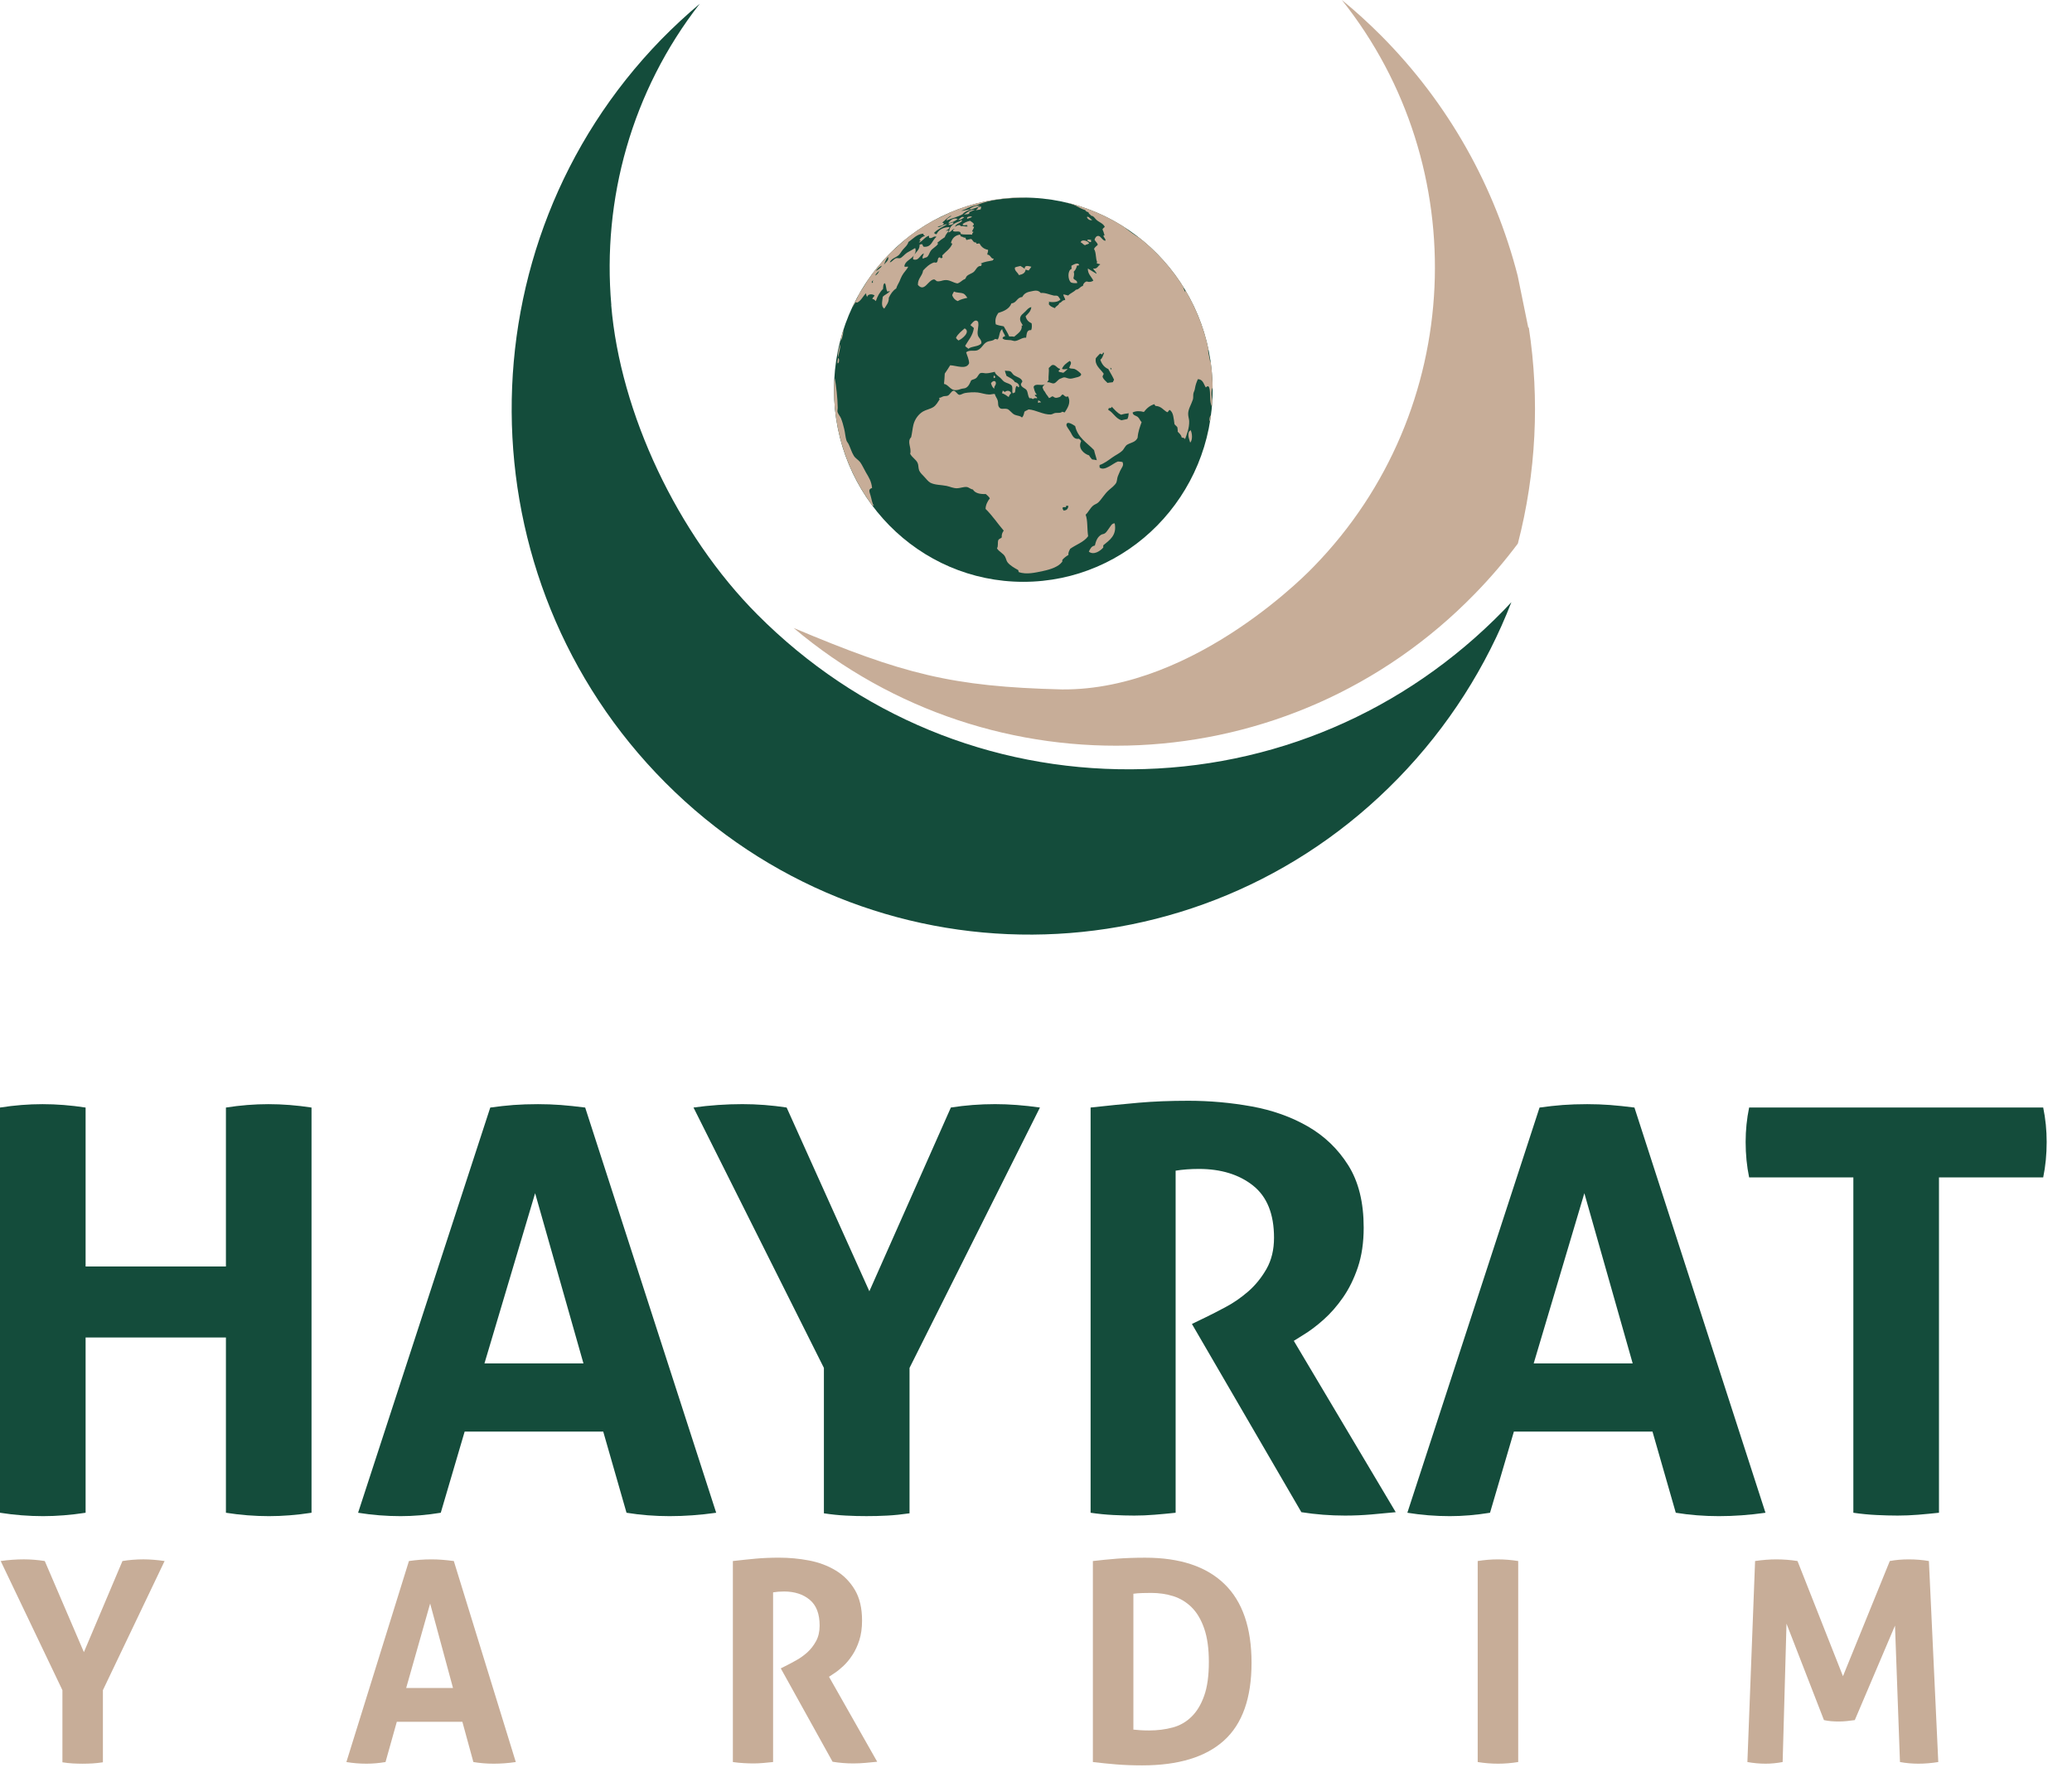 <svg width="80" height="69" viewBox="0 0 80 69" fill="none" xmlns="http://www.w3.org/2000/svg">
<path fill-rule="evenodd" clip-rule="evenodd" d="M25.53 1.524C26.01 1.034 26.506 0.576 27.017 0.145C24.383 3.524 23.246 7.706 23.603 11.778H23.599C23.944 15.945 26.16 20.635 29.244 23.728C33.113 27.613 38.243 29.733 43.685 29.701C49.127 29.669 54.232 27.489 58.06 23.561C58.158 23.459 58.257 23.355 58.355 23.248C57.392 25.723 55.933 28.046 53.975 30.057C46.211 38.028 33.548 38.1 25.694 30.221C17.839 22.342 17.769 9.493 25.53 1.524Z" fill="#144C3B"/>
<path fill-rule="evenodd" clip-rule="evenodd" d="M59.006 12.646L58.597 10.643C57.72 7.235 55.957 4.016 53.309 1.359C52.826 0.877 52.327 0.421 51.809 0C56.93 6.417 56.584 15.856 50.729 21.869C50.729 21.869 46.233 26.659 41.007 26.617C36.743 26.513 34.858 26.019 30.642 24.244C38.328 30.723 49.79 30.269 56.94 22.929C57.546 22.309 58.099 21.66 58.605 20.985C59.312 18.261 59.451 15.419 59.028 12.648L59.006 12.646Z" fill="#C7AD98"/>
<path fill-rule="evenodd" clip-rule="evenodd" d="M32.201 15.046C32.201 10.948 35.474 7.628 39.511 7.628C43.548 7.628 46.819 10.948 46.819 15.046C46.819 19.142 43.548 22.463 39.511 22.463C35.474 22.463 32.201 19.142 32.201 15.046Z" fill="#144C3B"/>
<path fill-rule="evenodd" clip-rule="evenodd" d="M36.61 8.972C36.728 8.964 36.744 8.854 36.852 8.836C36.843 8.871 36.786 8.86 36.794 8.913C36.867 8.988 37.099 8.863 37.093 9.031C37.232 9.073 37.388 9.041 37.543 9.059C37.513 8.996 37.575 9.002 37.581 8.952C37.576 8.933 37.525 8.959 37.534 8.924C37.56 8.868 37.593 8.821 37.61 8.757C37.594 8.748 37.563 8.754 37.553 8.737C37.563 8.701 37.598 8.694 37.601 8.65C37.572 8.59 37.504 8.567 37.458 8.524C37.342 8.547 37.247 8.59 37.168 8.65C37.179 8.746 37.319 8.668 37.36 8.689C37.3 8.686 37.35 8.736 37.371 8.737C37.283 8.77 37.195 8.706 37.102 8.737C37.058 8.627 36.899 8.74 36.872 8.757C36.911 8.623 37.087 8.627 37.15 8.513C37.113 8.495 37.074 8.509 37.063 8.542C36.867 8.602 36.67 8.71 36.65 8.913C36.639 8.935 36.618 8.947 36.61 8.972ZM34.133 10.221C34.16 10.134 34.216 9.994 34.287 9.918C34.336 10.05 34.187 10.131 34.133 10.221ZM33.825 10.464C33.85 10.387 33.97 10.288 34.046 10.258C34.022 10.338 33.898 10.402 33.825 10.464ZM33.796 10.639C33.822 10.553 33.892 10.514 33.94 10.455C33.931 10.517 33.862 10.603 33.796 10.639ZM33.662 10.923C33.649 10.865 33.682 10.852 33.7 10.825C33.734 10.835 33.657 10.884 33.71 10.883C33.697 10.901 33.689 10.921 33.662 10.923ZM34.919 10.288C34.929 10.083 35.176 10.018 35.288 9.861C35.294 9.847 35.3 9.837 35.307 9.826C35.345 9.761 35.374 9.669 35.333 9.577C35.237 9.638 35.145 9.683 35.027 9.752C34.951 9.796 34.822 9.948 34.757 9.966C34.707 9.981 34.656 9.956 34.612 9.966C34.507 9.992 34.461 10.098 34.353 10.134C34.411 9.978 34.589 9.948 34.699 9.85C34.753 9.801 34.801 9.707 34.863 9.635C34.95 9.534 35.044 9.464 35.073 9.343C35.256 9.222 35.4 9.031 35.659 9.02C35.626 9.069 35.692 9.09 35.717 9.108C35.614 9.132 35.544 9.192 35.496 9.274C35.51 9.279 35.545 9.264 35.545 9.283C35.523 9.314 35.495 9.336 35.477 9.372C35.632 9.304 35.701 9.149 35.872 9.099C35.873 9.145 35.857 9.158 35.882 9.185C35.994 9.225 36.051 9.087 36.159 9.145C35.986 9.265 35.981 9.552 35.67 9.527C35.626 9.511 35.631 9.445 35.592 9.421C35.573 9.44 35.522 9.427 35.506 9.45C35.511 9.629 35.386 9.718 35.307 9.826L35.295 9.85L35.288 9.861C35.262 9.906 35.248 9.954 35.256 10.014C35.484 10.088 35.513 9.839 35.67 9.781C35.655 9.862 35.591 9.93 35.632 9.986C35.679 9.962 35.731 9.945 35.786 9.928C35.864 9.868 35.877 9.773 35.929 9.694C36.002 9.582 36.15 9.527 36.218 9.411C36.232 9.374 36.175 9.409 36.19 9.372C36.279 9.294 36.376 9.222 36.477 9.158C36.508 9.053 36.583 8.991 36.631 8.904C36.599 8.89 36.537 8.916 36.516 8.904C36.581 8.874 36.648 8.851 36.66 8.767C36.409 8.774 36.245 8.866 36.159 9.041C36.115 9.038 36.084 9.02 36.064 8.991C36.203 8.849 36.392 8.761 36.572 8.66C36.413 8.645 36.323 8.8 36.197 8.757C36.273 8.71 36.414 8.731 36.438 8.631C36.443 8.594 36.395 8.611 36.382 8.593C36.498 8.501 36.589 8.382 36.737 8.32C36.684 8.395 36.567 8.406 36.544 8.513C36.744 8.425 36.986 8.378 37.168 8.27C37.314 8.086 37.635 8.08 37.833 7.949C37.635 7.924 37.536 8 37.429 8.065C37.446 8.066 37.475 8.056 37.468 8.086C37.356 8.075 37.227 8.141 37.122 8.143H37.121H37.11H37.122L37.131 8.134C37.334 8.066 37.487 7.949 37.727 7.92C38.226 7.688 38.911 7.648 39.616 7.626C39.581 7.626 39.545 7.624 39.511 7.624C38.526 7.624 37.585 7.824 36.726 8.181C36.658 8.216 36.592 8.248 36.525 8.28C36.366 8.356 36.207 8.43 36.051 8.507C35.657 8.722 35.283 8.973 34.936 9.257C34.88 9.307 34.822 9.361 34.767 9.411C34.659 9.51 34.541 9.608 34.43 9.711C34.084 10.05 33.772 10.422 33.498 10.823C33.413 10.967 33.328 11.111 33.233 11.241C33.204 11.289 33.178 11.337 33.149 11.386C33.11 11.492 33.048 11.584 32.995 11.678C32.971 11.725 32.947 11.775 32.922 11.824C32.916 11.845 32.907 11.867 32.902 11.888C32.947 11.802 32.992 11.718 33.056 11.652C33.054 11.68 33.07 11.685 33.095 11.683C33.255 11.609 33.316 11.43 33.44 11.322C33.442 11.383 33.457 11.429 33.479 11.468C33.498 11.345 33.682 11.338 33.767 11.409C33.743 11.462 33.689 11.481 33.682 11.546C33.754 11.545 33.775 11.593 33.816 11.625C33.877 11.438 33.967 11.278 34.094 11.156C34.104 11.068 34.095 10.964 34.161 10.932C34.225 11.005 34.199 11.166 34.258 11.244C34.274 11.299 34.325 11.206 34.353 11.244C34.287 11.34 34.16 11.37 34.084 11.459C34.066 11.632 34.007 11.826 34.141 11.916C34.215 11.795 34.328 11.678 34.316 11.498C34.385 11.35 34.472 11.22 34.603 11.137C34.635 11.026 34.685 10.959 34.729 10.865C34.759 10.792 34.788 10.715 34.824 10.65C34.895 10.513 35.009 10.419 35.065 10.298C35.046 10.284 34.951 10.316 34.919 10.288ZM37.351 8.447C37.404 8.42 37.513 8.403 37.525 8.367C37.511 8.337 37.279 8.363 37.351 8.447ZM37.208 8.298C37.301 8.249 37.383 8.301 37.437 8.221C37.437 8.205 37.41 8.216 37.409 8.203C37.48 8.161 37.564 8.134 37.64 8.095C37.464 8.092 37.321 8.206 37.208 8.298ZM37.389 13.466C37.517 13.356 37.792 13.392 37.89 13.253C37.914 13.124 37.778 13.044 37.755 12.94C37.714 12.767 37.807 12.612 37.765 12.424C37.651 12.286 37.54 12.474 37.468 12.55C37.508 12.594 37.564 12.621 37.601 12.668C37.558 12.965 37.388 13.133 37.266 13.349C37.288 13.408 37.355 13.422 37.389 13.466ZM38.36 9.986C38.259 9.997 38.245 9.83 38.12 9.83C38.12 9.759 38.159 9.726 38.149 9.645C37.99 9.616 37.885 9.53 37.822 9.402C37.772 9.393 37.752 9.415 37.708 9.411C37.68 9.391 37.709 9.361 37.678 9.363C37.569 9.366 37.564 9.264 37.496 9.225C37.435 9.238 37.369 9.248 37.314 9.265C37.31 9.229 37.27 9.23 37.283 9.176C37.191 9.186 37.168 9.126 37.082 9.127C37.102 9.094 37.079 9.074 37.053 9.059C36.869 9.092 36.763 9.199 36.718 9.372C36.72 9.403 36.768 9.383 36.765 9.421C36.682 9.613 36.513 9.718 36.382 9.859C36.375 9.899 36.395 9.911 36.39 9.946C36.377 9.952 36.366 9.962 36.352 9.966C36.298 9.983 36.318 9.924 36.265 9.938C36.178 9.962 36.236 10.135 36.132 10.142C36.109 10.136 36.087 10.128 36.054 10.134C35.878 10.198 35.756 10.318 35.641 10.444C35.61 10.665 35.434 10.741 35.44 11C35.702 11.299 35.83 10.797 36.072 10.786C36.105 10.808 36.141 10.827 36.169 10.855C36.285 10.88 36.371 10.826 36.458 10.817C36.658 10.787 36.778 10.91 36.967 10.943C37.052 10.921 37.117 10.852 37.188 10.806C37.213 10.789 37.243 10.786 37.266 10.765C37.291 10.741 37.297 10.697 37.322 10.668C37.395 10.586 37.52 10.565 37.601 10.494C37.688 10.414 37.732 10.252 37.88 10.268C37.885 10.243 37.893 10.224 37.908 10.21C37.918 10.177 37.865 10.203 37.87 10.171C38.002 10.11 38.168 10.083 38.331 10.054C38.331 10.024 38.387 10.008 38.36 9.986ZM39.561 10.377C39.51 10.338 39.458 10.298 39.398 10.268C39.328 10.289 39.246 10.297 39.187 10.328C39.157 10.448 39.296 10.516 39.34 10.621C39.47 10.593 39.585 10.55 39.599 10.407C39.635 10.423 39.676 10.431 39.715 10.444C39.747 10.391 39.792 10.351 39.82 10.298C39.705 10.271 39.561 10.221 39.561 10.377ZM36.813 8.631C36.784 8.619 36.828 8.594 36.803 8.584C36.738 8.611 36.643 8.608 36.621 8.679C36.712 8.695 36.76 8.671 36.813 8.631ZM37.005 13.145C37.153 13.088 37.487 12.807 37.245 12.678C37.124 12.788 36.989 12.884 36.911 13.038C36.928 13.088 36.971 13.111 37.005 13.145ZM36.996 8.485C37.118 8.501 37.15 8.426 37.227 8.397C37.138 8.32 37.064 8.451 36.996 8.485ZM36.61 8.621C36.758 8.59 36.882 8.538 36.977 8.455C36.821 8.383 36.677 8.512 36.61 8.621ZM41.964 8.378C41.985 8.455 42.091 8.536 42.174 8.485C42.088 8.472 42.045 8.333 41.964 8.378ZM41.724 9.353C41.792 9.38 41.822 9.447 41.897 9.468C41.933 9.429 42.017 9.436 42.051 9.392C42.008 9.3 41.763 9.221 41.724 9.353ZM37.755 8.007C37.761 8.074 37.701 8.077 37.678 8.114C37.745 8.105 37.817 8.1 37.87 8.076C37.865 8.035 37.876 8.01 37.89 7.987C37.833 7.963 37.807 8.002 37.755 8.007ZM45.904 16.665C45.849 16.849 45.92 16.955 45.952 17.086C46.054 17.002 46.035 16.698 45.961 16.597C45.959 16.636 45.925 16.645 45.904 16.665ZM42.137 9.255C42.072 9.275 42.007 9.215 41.975 9.283C42.017 9.309 42.072 9.36 42.128 9.343C42.131 9.297 42.106 9.279 42.137 9.255ZM38.428 14.549C38.408 14.533 38.408 14.496 38.37 14.502C38.368 14.542 38.344 14.586 38.388 14.598C38.399 14.578 38.431 14.583 38.428 14.549ZM38.263 14.793C38.286 14.883 38.322 14.962 38.388 15.007C38.376 14.875 38.494 14.862 38.436 14.735C38.37 14.677 38.301 14.739 38.263 14.793ZM39.042 15.174C38.992 15.073 38.884 15.064 38.793 15.134C38.764 15.121 38.756 15.085 38.715 15.085C38.705 15.117 38.7 15.153 38.687 15.182C38.792 15.214 38.866 15.274 38.947 15.33C38.962 15.262 39.003 15.217 39.042 15.174ZM40.186 15.544C40.203 15.502 40.125 15.477 40.091 15.457C40.072 15.476 40.084 15.521 40.079 15.552C40.141 15.552 40.133 15.509 40.186 15.544ZM41.349 10.903C41.409 10.934 41.498 10.934 41.588 10.932C41.602 10.804 41.469 10.826 41.444 10.737C41.465 10.66 41.488 10.572 41.454 10.494C41.514 10.434 41.56 10.36 41.58 10.258C41.613 10.258 41.636 10.243 41.666 10.241C41.638 10.1 41.434 10.225 41.369 10.258C41.369 10.302 41.366 10.346 41.377 10.377C41.209 10.439 41.226 10.799 41.349 10.903ZM37.188 11.331C37.082 11.291 36.935 11.309 36.834 11.255C36.812 11.306 36.777 11.34 36.765 11.4C36.803 11.507 36.872 11.584 36.977 11.625C37.079 11.56 37.216 11.528 37.351 11.498C37.307 11.442 37.266 11.362 37.188 11.331ZM32.364 13.818C32.348 13.873 32.319 13.967 32.345 14.031C32.404 14.016 32.414 13.857 32.364 13.818ZM32.448 13.128C32.435 13.175 32.423 13.222 32.411 13.27V13.272C32.422 13.232 32.447 13.177 32.448 13.128ZM32.451 13.283C32.4 13.428 32.341 13.62 32.354 13.799C32.395 13.642 32.444 13.442 32.451 13.283ZM33.671 18.84C33.644 18.575 33.544 18.428 33.431 18.235C33.354 18.104 33.289 17.95 33.211 17.844C33.144 17.756 33.029 17.696 32.969 17.601C32.881 17.459 32.839 17.303 32.768 17.153C32.743 17.1 32.697 17.054 32.682 17.005C32.638 16.864 32.631 16.706 32.594 16.558C32.562 16.423 32.521 16.275 32.47 16.148C32.442 16.077 32.346 15.97 32.334 15.885C32.33 15.842 32.346 15.789 32.345 15.748C32.338 15.358 32.29 14.915 32.231 14.607C32.22 14.646 32.214 14.683 32.209 14.719C32.204 14.825 32.201 14.933 32.201 15.042C32.201 16.717 32.751 18.263 33.673 19.506C33.694 19.515 33.715 19.52 33.739 19.523C33.671 19.432 33.654 19.267 33.612 19.132C33.567 18.978 33.516 18.887 33.671 18.84ZM43.53 16.176C43.566 16.105 43.572 16.044 43.579 15.955C43.475 15.966 43.376 15.983 43.289 16.012C43.13 15.944 43.036 15.814 42.923 15.7C42.915 15.769 42.864 15.746 42.81 15.759C42.802 15.78 42.79 15.796 42.79 15.825C42.989 15.93 43.07 16.155 43.299 16.226C43.38 16.213 43.45 16.19 43.53 16.176ZM42.569 14.539C42.601 14.652 42.692 14.708 42.762 14.784C42.825 14.767 42.909 14.769 42.973 14.753C42.974 14.71 43.007 14.698 43.012 14.657C42.947 14.511 42.864 14.384 42.79 14.247C42.635 14.181 42.538 14.054 42.483 13.886C42.565 13.836 42.584 13.722 42.627 13.632C42.607 13.632 42.616 13.605 42.589 13.613C42.585 13.645 42.566 13.662 42.55 13.682C42.516 13.681 42.507 13.654 42.473 13.652C42.413 13.705 42.364 13.77 42.31 13.828C42.257 14.111 42.493 14.243 42.616 14.432C42.602 14.469 42.578 14.497 42.569 14.539ZM42.166 17.738C42.232 17.742 42.288 17.756 42.348 17.767C42.318 17.632 42.27 17.515 42.242 17.378C41.975 17.095 41.612 16.904 41.512 16.45C41.428 16.394 41.19 16.233 41.175 16.403C41.171 16.467 41.278 16.583 41.339 16.694C41.409 16.819 41.463 16.972 41.656 16.94C41.687 16.967 41.728 16.989 41.743 17.035C41.606 17.298 41.84 17.518 42.051 17.582C42.079 17.644 42.125 17.688 42.166 17.738ZM41.061 19.708C41.189 19.713 41.237 19.64 41.253 19.532C41.206 19.525 41.203 19.525 41.156 19.532C41.152 19.546 41.168 19.582 41.147 19.581C41.108 19.584 41.055 19.571 41.032 19.592C41.014 19.649 41.045 19.661 41.061 19.708ZM41.089 14.569C41.143 14.565 41.226 14.616 41.315 14.62C41.403 14.621 41.497 14.582 41.569 14.569C41.64 14.557 41.746 14.514 41.743 14.452C41.74 14.408 41.563 14.273 41.493 14.247C41.422 14.221 41.329 14.247 41.282 14.198C41.308 14.11 41.411 14.002 41.3 13.934C41.182 14.018 41.062 14.095 41.004 14.238C41.053 14.282 41.184 14.24 41.224 14.247C41.167 14.295 41.117 14.352 41.052 14.394C41.001 14.371 40.919 14.376 40.877 14.345C40.861 14.28 40.95 14.28 40.925 14.238C40.816 14.225 40.755 14.07 40.639 14.091C40.581 14.102 40.544 14.17 40.493 14.207C40.509 14.345 40.474 14.514 40.485 14.676C40.475 14.703 40.419 14.732 40.445 14.764C40.502 14.727 40.607 14.82 40.696 14.8C40.784 14.778 40.85 14.643 40.945 14.618C40.992 14.605 41.036 14.572 41.089 14.569ZM42.915 14.266C42.919 14.223 42.898 14.204 42.867 14.198C42.877 14.226 42.878 14.265 42.915 14.266ZM46.807 14.978C46.757 15.109 46.774 15.332 46.807 15.466V15.467C46.803 15.545 46.798 15.621 46.793 15.698C46.759 15.638 46.737 15.554 46.729 15.445C46.714 15.204 46.739 14.767 46.557 14.96C46.472 14.834 46.452 14.644 46.25 14.638C46.197 14.763 46.161 14.845 46.133 15.017C46.125 15.078 46.089 15.131 46.077 15.193C46.062 15.263 46.08 15.358 46.057 15.426C45.987 15.633 45.876 15.795 45.875 15.973C45.872 16.07 45.909 16.164 45.914 16.257C45.922 16.524 45.833 16.741 45.75 16.966C45.749 16.901 45.677 16.905 45.624 16.89C45.605 16.783 45.531 16.731 45.471 16.665C45.479 16.6 45.46 16.558 45.46 16.501C45.431 16.449 45.377 16.423 45.346 16.373C45.315 16.161 45.31 15.923 45.163 15.825C45.117 15.842 45.114 15.902 45.067 15.915C44.916 15.835 44.838 15.68 44.616 15.672C44.601 15.65 44.573 15.643 44.578 15.603C44.392 15.654 44.269 15.771 44.165 15.905C44.012 15.863 43.862 15.861 43.732 15.923C43.735 16.041 43.871 16.044 43.933 16.101C44 16.158 44.013 16.239 44.078 16.296C44.013 16.482 43.94 16.662 43.923 16.901C43.843 17.074 43.678 17.081 43.53 17.163C43.439 17.212 43.406 17.331 43.328 17.405C43.23 17.499 43.071 17.571 42.935 17.669C42.802 17.764 42.625 17.9 42.454 17.953V18.049C42.645 18.21 42.984 17.876 43.164 17.817C43.226 17.82 43.282 17.826 43.338 17.836C43.407 17.972 43.306 18.051 43.25 18.175C43.219 18.252 43.176 18.339 43.155 18.4C43.128 18.477 43.13 18.571 43.099 18.636C43.047 18.733 42.915 18.837 42.819 18.917C42.648 19.061 42.523 19.293 42.397 19.405C42.34 19.455 42.259 19.474 42.203 19.523C42.082 19.628 42.022 19.775 41.916 19.872C42.002 20.09 41.967 20.402 42.013 20.702C41.848 20.933 41.547 21.024 41.319 21.189C41.29 21.26 41.241 21.311 41.253 21.424C41.167 21.476 41.086 21.535 41.022 21.609C41.004 21.638 41.026 21.669 41.013 21.687C40.87 21.882 40.567 21.984 40.263 22.047C40.001 22.101 39.63 22.197 39.331 22.085C39.321 22.064 39.325 22.029 39.312 22.008C39.172 21.931 38.992 21.83 38.899 21.706C38.855 21.647 38.851 21.583 38.81 21.501C38.748 21.363 38.565 21.301 38.494 21.169C38.551 21.083 38.51 20.945 38.543 20.858C38.566 20.799 38.634 20.794 38.677 20.75C38.666 20.625 38.706 20.553 38.754 20.487C38.517 20.212 38.313 19.901 38.053 19.648C38.054 19.493 38.135 19.346 38.217 19.241C38.178 19.172 38.12 19.123 38.062 19.074C37.83 19.082 37.647 19.04 37.563 18.898C37.466 18.885 37.406 18.809 37.322 18.802C37.211 18.791 37.082 18.843 36.977 18.849C36.807 18.859 36.698 18.791 36.552 18.761C36.336 18.716 36.101 18.73 35.92 18.636C35.834 18.589 35.765 18.489 35.689 18.411C35.622 18.343 35.518 18.242 35.487 18.158C35.451 18.052 35.468 17.956 35.429 17.873C35.362 17.732 35.232 17.68 35.142 17.522C35.206 17.277 35.002 17.057 35.18 16.879C35.218 16.708 35.232 16.545 35.266 16.403C35.32 16.183 35.464 15.988 35.641 15.885C35.763 15.814 35.918 15.795 36.046 15.709C36.148 15.64 36.209 15.524 36.275 15.426C36.289 15.385 36.242 15.38 36.265 15.36C36.329 15.356 36.366 15.318 36.428 15.3C36.481 15.286 36.548 15.298 36.603 15.271C36.672 15.236 36.741 15.089 36.813 15.085C36.897 15.082 36.961 15.23 37.034 15.242C37.099 15.251 37.175 15.188 37.256 15.174C37.384 15.151 37.601 15.134 37.755 15.153C37.907 15.174 38.047 15.228 38.188 15.231C38.262 15.235 38.329 15.204 38.408 15.211C38.436 15.315 38.499 15.377 38.523 15.466C38.546 15.546 38.523 15.629 38.562 15.7C38.634 15.833 38.733 15.758 38.88 15.788C38.976 15.808 39.062 15.961 39.177 16.012C39.293 16.062 39.377 16.041 39.456 16.119C39.516 16.073 39.533 15.983 39.553 15.895C39.598 15.858 39.665 15.839 39.715 15.807C39.998 15.825 40.281 16.015 40.57 16.002C40.629 16 40.681 15.953 40.743 15.944C40.839 15.93 40.943 15.961 41.013 15.895C41.048 15.902 41.079 15.912 41.108 15.923C41.206 15.771 41.369 15.545 41.234 15.3C41.126 15.362 41.081 15.236 41.031 15.233C40.989 15.23 40.961 15.311 40.917 15.325C40.847 15.349 40.755 15.387 40.681 15.323C40.614 15.265 40.585 15.351 40.503 15.368C40.48 15.322 40.421 15.253 40.395 15.217C40.361 15.167 40.34 15.107 40.292 15.064C40.29 15.02 40.248 14.986 40.255 14.949C40.269 14.889 40.334 14.848 40.369 14.809C40.257 14.939 39.974 14.763 39.907 14.939C39.932 15.045 39.956 15.155 40.023 15.222C40.021 15.274 39.975 15.22 39.955 15.251C39.959 15.32 40.05 15.298 40.041 15.379C39.977 15.366 39.927 15.363 39.888 15.407C39.832 15.394 39.828 15.353 39.753 15.379C39.676 15.284 39.696 15.159 39.638 15.064C39.589 14.986 39.434 14.962 39.418 14.844C39.423 14.789 39.46 14.767 39.474 14.725C39.437 14.59 39.258 14.558 39.148 14.482C39.093 14.444 39.061 14.359 39.003 14.335C38.939 14.307 38.865 14.329 38.802 14.306C38.807 14.39 38.844 14.44 38.86 14.511C38.98 14.582 39.117 14.634 39.187 14.753C39.284 14.767 39.376 14.863 39.34 14.948C39.282 14.962 39.302 14.898 39.254 14.901C39.195 14.948 39.211 15.073 39.187 15.153C39.147 15.152 39.141 15.184 39.101 15.182C39.061 15.098 39.112 15.023 39.071 14.901C39.001 14.806 38.877 14.8 38.784 14.744C38.728 14.713 38.678 14.638 38.611 14.578C38.526 14.503 38.435 14.459 38.408 14.355C38.293 14.376 38.194 14.412 38.071 14.413C38.005 14.413 37.929 14.382 37.859 14.404C37.79 14.425 37.755 14.545 37.688 14.598C37.618 14.652 37.559 14.643 37.496 14.686C37.448 14.791 37.404 14.921 37.283 14.978C37.243 14.998 37.162 14.998 37.102 15.017C37.036 15.038 36.939 15.078 36.834 15.056C36.68 15.026 36.592 14.837 36.448 14.822C36.463 14.678 36.469 14.58 36.477 14.423C36.551 14.32 36.619 14.21 36.687 14.102C36.935 14.114 37.31 14.282 37.418 14.023C37.409 13.854 37.343 13.743 37.303 13.603C37.416 13.508 37.554 13.556 37.688 13.535C37.886 13.504 37.944 13.28 38.101 13.204C38.213 13.148 38.318 13.179 38.419 13.086C38.458 13.087 38.489 13.102 38.523 13.106C38.6 12.991 38.578 12.778 38.697 12.706C38.707 12.826 38.783 12.879 38.81 12.979C38.762 12.991 38.719 13.008 38.706 13.057C38.756 13.139 38.928 13.121 39.033 13.134C39.088 13.143 39.137 13.168 39.187 13.165C39.334 13.154 39.468 13.019 39.618 13.038C39.642 12.899 39.635 12.727 39.812 12.745C39.845 12.682 39.846 12.566 39.83 12.482C39.715 12.43 39.63 12.349 39.599 12.209C39.689 12.108 39.799 12.03 39.82 11.858C39.718 11.873 39.668 11.944 39.59 12.024C39.51 12.106 39.406 12.161 39.388 12.278C39.369 12.398 39.444 12.475 39.495 12.568H39.445C39.483 12.778 39.279 12.888 39.159 12.999C39.102 12.987 39.036 12.987 38.965 12.99C38.908 12.847 38.824 12.73 38.754 12.599C38.645 12.579 38.538 12.561 38.446 12.522C38.406 12.319 38.464 12.206 38.543 12.083C38.765 12.012 38.971 11.925 39.052 11.712C39.257 11.698 39.258 11.481 39.466 11.468C39.527 11.362 39.602 11.289 39.781 11.255C39.952 11.22 40.072 11.18 40.186 11.312C40.349 11.292 40.521 11.374 40.677 11.409C40.721 11.421 40.779 11.404 40.821 11.421C40.887 11.443 40.896 11.523 40.945 11.556C40.875 11.661 40.672 11.68 40.503 11.652C40.473 11.678 40.548 11.718 40.485 11.721C40.527 11.82 40.629 11.861 40.734 11.897C40.763 11.807 40.877 11.804 40.897 11.701C40.996 11.685 41.005 11.577 41.128 11.586C41.126 11.512 41.068 11.455 41.052 11.37C41.099 11.362 41.184 11.399 41.243 11.409C41.326 11.318 41.458 11.278 41.54 11.186C41.67 11.177 41.696 11.065 41.81 11.039C41.824 10.945 41.878 10.894 41.953 10.865C42.054 10.901 42.138 10.885 42.214 10.835C42.142 10.679 41.992 10.577 42.002 10.366C42.117 10.434 42.221 10.508 42.339 10.57C42.334 10.501 42.238 10.439 42.203 10.366C42.38 10.397 42.383 10.255 42.483 10.21C42.445 10.175 42.378 10.203 42.33 10.142C42.334 10.128 42.352 10.135 42.368 10.134C42.291 9.975 42.334 9.759 42.242 9.616C42.267 9.536 42.339 9.506 42.385 9.45C42.367 9.363 42.294 9.329 42.261 9.255C42.282 9.169 42.337 9.105 42.407 9.108C42.507 9.113 42.572 9.302 42.685 9.294C42.683 9.2 42.616 9.174 42.597 9.099C42.621 9.1 42.638 9.094 42.645 9.08C42.621 9.007 42.604 8.925 42.569 8.866C42.576 8.806 42.63 8.797 42.655 8.757C42.593 8.621 42.438 8.584 42.33 8.485C42.269 8.431 42.234 8.34 42.128 8.328C42.104 8.279 42.037 8.268 42.03 8.203C41.99 8.172 41.918 8.174 41.907 8.114C41.767 8.073 41.663 8.007 41.53 7.939C41.415 7.879 41.231 7.838 41.066 7.791C41.907 7.978 42.692 8.308 43.395 8.756L43.395 8.757C43.594 8.921 43.799 9.068 44.015 9.198C44.665 9.717 45.23 10.345 45.677 11.055C45.696 11.133 45.726 11.205 45.76 11.273C45.785 11.253 45.746 11.223 45.77 11.215L45.776 11.218C46.19 11.916 46.494 12.688 46.664 13.509C46.656 13.511 46.648 13.515 46.645 13.525C46.659 13.675 46.7 13.799 46.72 13.946C46.727 13.955 46.735 13.963 46.744 13.969C46.794 14.313 46.819 14.665 46.819 15.022C46.816 15.007 46.815 14.991 46.807 14.978ZM32.566 12.723C32.54 12.8 32.517 12.879 32.493 12.958C32.477 13.027 32.465 13.097 32.47 13.165C32.522 13.044 32.562 12.864 32.566 12.723ZM46.709 16.264H46.72C46.733 16.188 46.744 16.112 46.755 16.032C46.705 16.075 46.675 16.19 46.709 16.264ZM42.81 20.41C42.761 20.472 42.716 20.558 42.655 20.594C42.616 20.62 42.562 20.62 42.52 20.643C42.364 20.736 42.314 20.892 42.272 21.063C42.138 21.083 42.092 21.191 42.04 21.298C42.232 21.446 42.483 21.27 42.597 21.14V21.054C42.833 20.856 43.13 20.674 43.039 20.206C42.928 20.198 42.886 20.31 42.81 20.41Z" fill="#C7AD98"/>
<path fill-rule="evenodd" clip-rule="evenodd" d="M0 42.76C0.554 42.672 1.102 42.629 1.641 42.629C2.181 42.629 2.735 42.672 3.305 42.76V48.896H8.723V42.76C9.278 42.672 9.825 42.629 10.365 42.629C10.904 42.629 11.458 42.672 12.028 42.76V58.404C11.458 58.491 10.912 58.535 10.386 58.535C9.832 58.535 9.278 58.491 8.723 58.404V51.637H3.305V58.404C2.735 58.491 2.189 58.535 1.664 58.535C1.11 58.535 0.554 58.491 0 58.404V42.76Z" fill="#144C3B"/>
<path fill-rule="evenodd" clip-rule="evenodd" d="M22.527 52.638L20.661 46.067L18.705 52.638H22.527ZM18.929 42.76C19.244 42.716 19.544 42.683 19.829 42.661C20.113 42.64 20.428 42.629 20.773 42.629C21.072 42.629 21.365 42.64 21.65 42.661C21.934 42.683 22.249 42.716 22.594 42.76L27.652 58.404C27.037 58.491 26.438 58.535 25.854 58.535C25.284 58.535 24.73 58.491 24.19 58.404L23.291 55.271H17.94L17.018 58.404C16.479 58.491 15.962 58.535 15.467 58.535C14.913 58.535 14.366 58.491 13.826 58.404L18.929 42.76Z" fill="#144C3B"/>
<path fill-rule="evenodd" clip-rule="evenodd" d="M31.811 52.812L26.776 42.759C27.405 42.672 28.034 42.628 28.664 42.628C29.234 42.628 29.803 42.672 30.372 42.759L33.566 49.853L36.713 42.759C37.268 42.672 37.837 42.628 38.421 42.628C38.961 42.628 39.537 42.672 40.152 42.759L35.117 52.812V58.426C34.816 58.469 34.532 58.499 34.262 58.513C33.992 58.528 33.723 58.534 33.452 58.534C33.198 58.534 32.932 58.528 32.654 58.513C32.377 58.499 32.096 58.469 31.811 58.426V52.812Z" fill="#144C3B"/>
<path fill-rule="evenodd" clip-rule="evenodd" d="M42.108 42.759C42.767 42.686 43.386 42.625 43.962 42.574C44.54 42.523 45.18 42.498 45.884 42.498C46.709 42.498 47.522 42.571 48.324 42.716C49.127 42.861 49.85 43.118 50.494 43.488C51.138 43.858 51.659 44.358 52.056 44.989C52.454 45.62 52.652 46.422 52.652 47.394C52.652 47.974 52.576 48.485 52.427 48.928C52.277 49.371 52.086 49.758 51.854 50.092C51.621 50.426 51.37 50.712 51.101 50.951C50.831 51.191 50.576 51.383 50.336 51.528L49.954 51.767L53.889 58.382C53.589 58.411 53.273 58.44 52.945 58.47C52.615 58.498 52.277 58.513 51.932 58.513C51.363 58.513 50.8 58.47 50.246 58.382L46.02 51.115L46.559 50.854C46.769 50.752 47.024 50.622 47.323 50.462C47.624 50.303 47.912 50.103 48.19 49.864C48.466 49.624 48.702 49.334 48.898 48.993C49.092 48.652 49.19 48.25 49.19 47.785C49.19 46.872 48.92 46.201 48.381 45.773C47.841 45.345 47.143 45.13 46.29 45.13C45.96 45.13 45.661 45.153 45.391 45.197V58.404C45.12 58.433 44.851 58.458 44.582 58.48C44.312 58.502 44.049 58.513 43.794 58.513C43.538 58.513 43.27 58.505 42.984 58.491C42.7 58.477 42.408 58.448 42.108 58.404V42.759Z" fill="#144C3B"/>
<path fill-rule="evenodd" clip-rule="evenodd" d="M63.038 52.638L61.172 46.067L59.216 52.638H63.038ZM59.442 42.76C59.755 42.716 60.055 42.683 60.341 42.661C60.625 42.64 60.94 42.629 61.284 42.629C61.585 42.629 61.876 42.64 62.162 42.661C62.446 42.683 62.761 42.716 63.106 42.76L68.165 58.404C67.55 58.491 66.951 58.535 66.365 58.535C65.795 58.535 65.241 58.491 64.702 58.404L63.803 55.271H58.451L57.53 58.404C56.99 58.491 56.474 58.535 55.979 58.535C55.424 58.535 54.877 58.491 54.338 58.404L59.442 42.76Z" fill="#144C3B"/>
<path fill-rule="evenodd" clip-rule="evenodd" d="M71.558 45.457H67.534C67.444 45.022 67.399 44.565 67.399 44.087C67.399 43.637 67.444 43.194 67.534 42.759H78.888C78.978 43.194 79.022 43.637 79.022 44.087C79.022 44.565 78.978 45.022 78.888 45.457H74.864V58.404C74.594 58.433 74.324 58.458 74.054 58.481C73.785 58.502 73.522 58.513 73.268 58.513C73.012 58.513 72.739 58.505 72.447 58.491C72.154 58.477 71.858 58.448 71.558 58.404V45.457Z" fill="#144C3B"/>
<path fill-rule="evenodd" clip-rule="evenodd" d="M2.41 65.254L0.027 60.268C0.325 60.225 0.623 60.203 0.92 60.203C1.19 60.203 1.459 60.225 1.729 60.268L3.239 63.786L4.728 60.268C4.99 60.225 5.26 60.203 5.536 60.203C5.791 60.203 6.064 60.225 6.355 60.268L3.973 65.254V68.038C3.831 68.06 3.696 68.074 3.569 68.082C3.441 68.088 3.313 68.093 3.186 68.093C3.065 68.093 2.939 68.088 2.808 68.082C2.677 68.074 2.544 68.06 2.41 68.038V65.254Z" fill="#C7AD98"/>
<path fill-rule="evenodd" clip-rule="evenodd" d="M17.49 65.168L16.608 61.909L15.683 65.168H17.49ZM15.789 60.268C15.938 60.247 16.079 60.23 16.214 60.22C16.349 60.209 16.497 60.204 16.661 60.204C16.803 60.204 16.941 60.209 17.076 60.22C17.21 60.23 17.359 60.247 17.522 60.268L19.915 68.028C19.625 68.071 19.341 68.092 19.064 68.092C18.795 68.092 18.533 68.071 18.277 68.028L17.852 66.474H15.321L14.885 68.028C14.63 68.071 14.385 68.092 14.151 68.092C13.889 68.092 13.63 68.071 13.374 68.028L15.789 60.268Z" fill="#C7AD98"/>
<path fill-rule="evenodd" clip-rule="evenodd" d="M28.296 60.268C28.608 60.232 28.9 60.202 29.174 60.176C29.446 60.151 29.75 60.138 30.083 60.138C30.473 60.138 30.857 60.174 31.236 60.246C31.616 60.319 31.958 60.446 32.263 60.63C32.568 60.813 32.814 61.061 33.002 61.374C33.19 61.687 33.284 62.085 33.284 62.566C33.284 62.854 33.248 63.108 33.178 63.327C33.107 63.547 33.016 63.74 32.906 63.905C32.797 64.071 32.678 64.213 32.55 64.332C32.422 64.45 32.302 64.545 32.188 64.617L32.008 64.736L33.869 68.017C33.727 68.031 33.578 68.045 33.422 68.06C33.267 68.074 33.107 68.082 32.944 68.082C32.674 68.082 32.408 68.06 32.146 68.017L30.146 64.412L30.402 64.283C30.501 64.233 30.622 64.168 30.763 64.088C30.905 64.009 31.041 63.91 31.173 63.792C31.304 63.673 31.416 63.529 31.508 63.36C31.6 63.191 31.646 62.991 31.646 62.761C31.646 62.307 31.519 61.975 31.263 61.763C31.008 61.551 30.678 61.444 30.274 61.444C30.118 61.444 29.976 61.455 29.849 61.477V68.028C29.721 68.042 29.593 68.055 29.466 68.065C29.339 68.076 29.214 68.082 29.094 68.082C28.973 68.082 28.845 68.078 28.711 68.07C28.576 68.063 28.438 68.049 28.296 68.028V60.268Z" fill="#C7AD98"/>
<path fill-rule="evenodd" clip-rule="evenodd" d="M43.76 66.776C43.824 66.783 43.905 66.79 44.004 66.797C44.103 66.805 44.224 66.809 44.366 66.809C44.692 66.809 44.995 66.77 45.275 66.695C45.555 66.62 45.798 66.481 46.004 66.279C46.21 66.078 46.373 65.809 46.493 65.47C46.614 65.132 46.674 64.697 46.674 64.165C46.674 63.646 46.614 63.215 46.493 62.87C46.373 62.524 46.21 62.251 46.004 62.049C45.798 61.848 45.562 61.706 45.297 61.623C45.031 61.54 44.749 61.499 44.451 61.499C44.352 61.499 44.236 61.501 44.106 61.504C43.974 61.508 43.859 61.517 43.76 61.531V66.776ZM42.196 60.268C42.494 60.233 42.806 60.202 43.132 60.176C43.458 60.152 43.82 60.139 44.217 60.139C45.558 60.139 46.577 60.477 47.275 61.154C47.973 61.83 48.322 62.845 48.322 64.197C48.322 65.557 47.968 66.556 47.259 67.197C46.55 67.837 45.497 68.157 44.1 68.157C43.739 68.157 43.405 68.144 43.1 68.12C42.795 68.094 42.494 68.064 42.196 68.028V60.268Z" fill="#C7AD98"/>
<path fill-rule="evenodd" clip-rule="evenodd" d="M57.054 60.268C57.317 60.225 57.576 60.204 57.831 60.204C58.086 60.204 58.348 60.225 58.618 60.268V68.028C58.348 68.071 58.089 68.092 57.841 68.092C57.579 68.092 57.317 68.071 57.054 68.028V60.268Z" fill="#C7AD98"/>
<path fill-rule="evenodd" clip-rule="evenodd" d="M67.764 60.268C68.048 60.225 68.321 60.204 68.583 60.204C68.86 60.204 69.133 60.225 69.402 60.268L71.157 64.714L72.965 60.268C73.185 60.225 73.429 60.204 73.699 60.204C73.968 60.204 74.227 60.225 74.475 60.268L74.837 68.028C74.567 68.071 74.312 68.092 74.071 68.092C73.83 68.092 73.593 68.071 73.358 68.028L73.166 62.761L71.614 66.409C71.515 66.424 71.412 66.436 71.306 66.447C71.2 66.457 71.093 66.463 70.987 66.463C70.894 66.463 70.802 66.459 70.71 66.452C70.618 66.445 70.522 66.431 70.423 66.409L68.977 62.686L68.828 68.028C68.601 68.071 68.381 68.092 68.169 68.092C67.941 68.092 67.707 68.071 67.467 68.028L67.764 60.268Z" fill="#C7AD98"/>
</svg>
